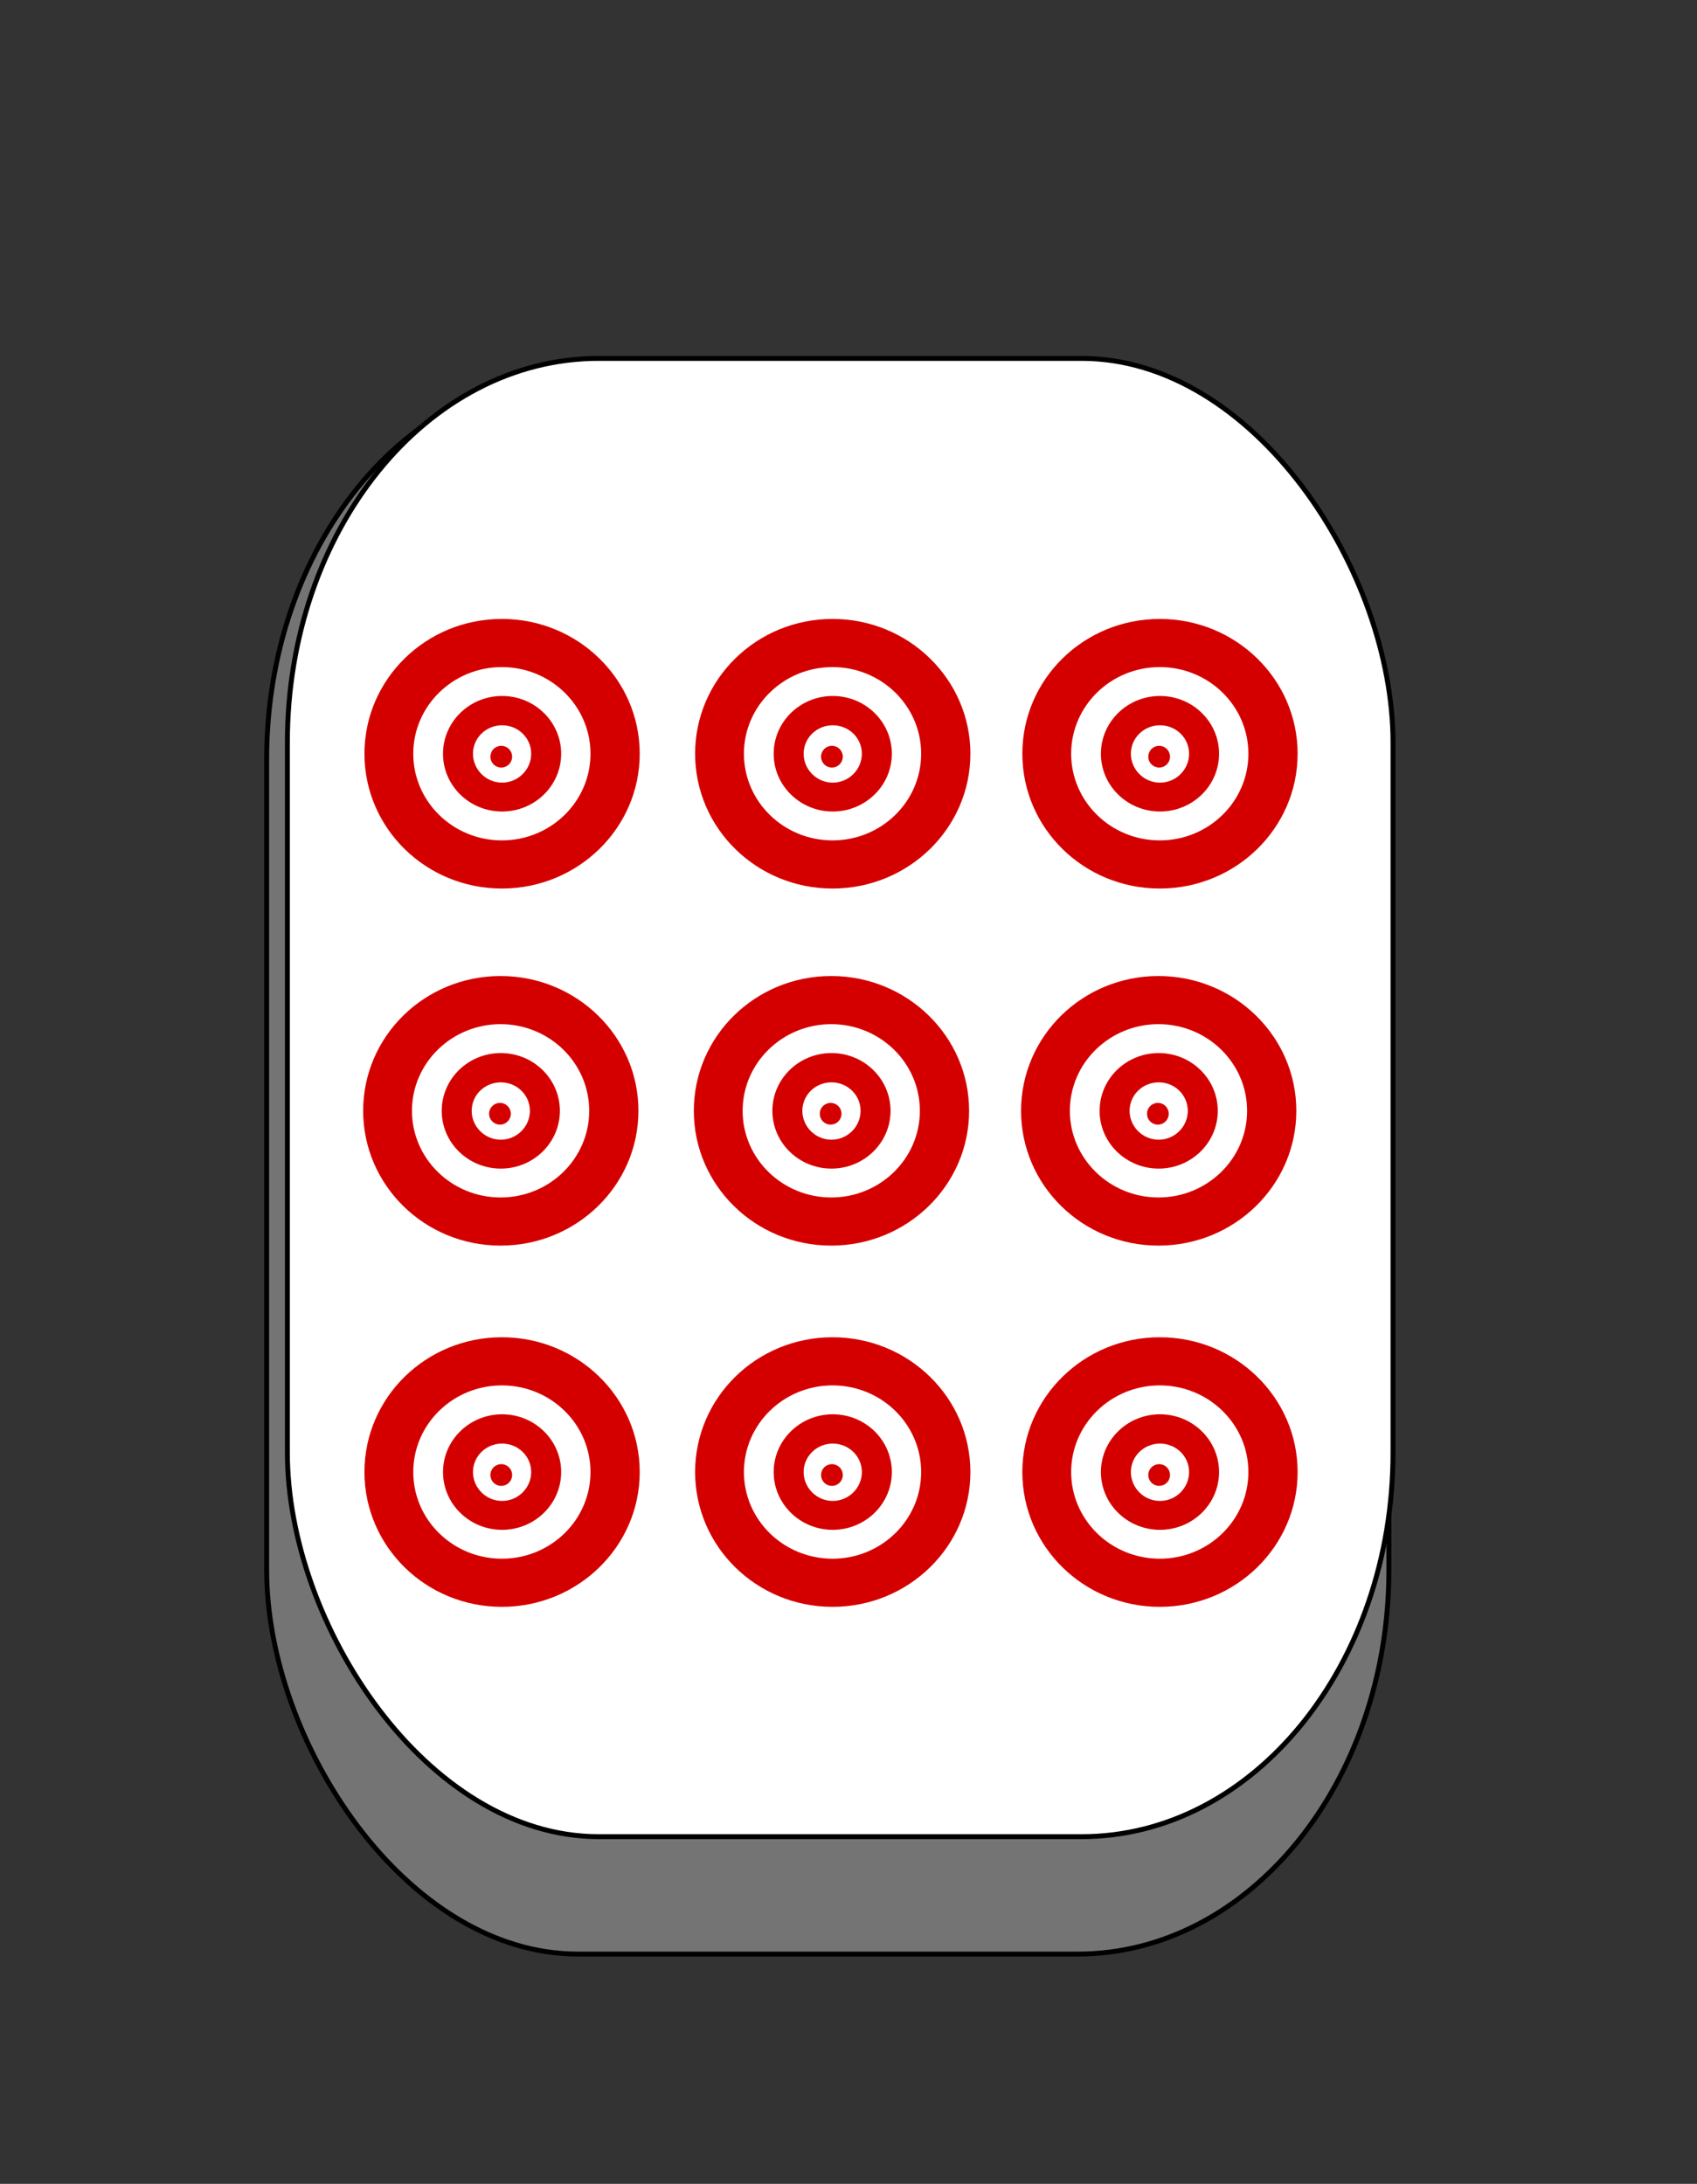 <?xml version="1.0" encoding="UTF-8" standalone="no"?>
<!-- Created with Inkscape (http://www.inkscape.org/) -->

<svg
   xmlns:dc="http://purl.org/dc/elements/1.1/"
   xmlns:cc="http://creativecommons.org/ns#"
   xmlns:rdf="http://www.w3.org/1999/02/22-rdf-syntax-ns#"
   xmlns:svg="http://www.w3.org/2000/svg"
   xmlns="http://www.w3.org/2000/svg"
   xmlns:sodipodi="http://sodipodi.sourceforge.net/DTD/sodipodi-0.dtd"
   xmlns:inkscape="http://www.inkscape.org/namespaces/inkscape"
   width="103.719"
   height="133.5"
   id="svg19067"
   version="1.1"
   inkscape:version="0.48.2 r9819"
   sodipodi:docname="6c.svg">
  <rect width="100%" height="100%" fill="#333333" stroke="none"/>
  <defs
     id="defs19069" />
  <sodipodi:namedview
     id="base"
     pagecolor="#ffffff"
     bordercolor="#666666"
     borderopacity="1.0"
     inkscape:pageopacity="0.0"
     inkscape:pageshadow="2"
     inkscape:zoom="3.959798"
     inkscape:cx="85.107109"
     inkscape:cy="52.044001"
     inkscape:document-units="px"
     inkscape:current-layer="g19082"
     showgrid="false"
     width="50px"
     fit-margin-top="0"
     fit-margin-left="0"
     fit-margin-right="0"
     fit-margin-bottom="0"
     inkscape:window-width="1366"
     inkscape:window-height="720"
     inkscape:window-x="0"
     inkscape:window-y="0"
     inkscape:window-maximized="1" />
  <g
     inkscape:label="Layer 1"
     inkscape:groupmode="layer"
     id="layer1"
     transform="translate(-253.846,-299.899)">
    <g
       transform="translate(-3453.873,-2448.945)"
       style="display:inline"
       id="g19082">
      <rect
         ry="23.487"
         rx="19.03"
         y="2771.766"
         x="3724.017"
         height="96.53"
         width="68.59"
         id="rect44078-1"
         style="fill:#a2a2a2;fill-opacity:0.585;stroke:#000000;stroke-width:0.3;stroke-miterlimit:4;stroke-opacity:1;stroke-dasharray:none;display:inline" />
      <rect
         ry="23.487"
         rx="19.03"
         y="2770.753"
         x="3725.283"
         height="90.366"
         width="67.575"
         id="rect44080-1"
         style="fill:#ffffff;fill-opacity:1;stroke:#000000;stroke-width:0.3;stroke-miterlimit:4;stroke-opacity:1;stroke-dasharray:none;display:inline" />
      <path
         style="fill:#d40000;fill-opacity:1;stroke:none;display:inline"
         d="m 3738.406,2791.389 c -1.991,0 -3.611,1.58 -3.611,3.532 0,1.951 1.619,3.531 3.611,3.531 1.991,0 3.611,-1.58 3.611,-3.531 0,-1.951 -1.619,-3.532 -3.611,-3.532 z m 0,1.791 c 0.984,0 1.779,0.776 1.779,1.74 0,0.964 -0.795,1.766 -1.779,1.766 -0.984,0 -1.779,-0.802 -1.779,-1.766 0,-0.964 0.795,-1.74 1.779,-1.74 z"
         id="path44084-5"
         inkscape:connector-curvature="0" />
      <path
         sodipodi:type="arc"
         style="fill:#d40000;fill-opacity:1;stroke:none;display:inline"
         id="path44086-2"
         sodipodi:cx="586.64612"
         sodipodi:cy="410.66278"
         sodipodi:rx="25.506351"
         sodipodi:ry="25.506351"
         d="m 612.152,410.663 a 25.506,25.506 0 1 1 -51.013,0 25.506,25.506 0 1 1 51.013,0 z"
         transform="matrix(0.026,0,0,0.026,3723.103,2784.423)" />
      <path
         style="fill:#d40000;fill-opacity:1;stroke:none;display:inline"
         d="m 3738.393,2786.68 c -4.646,0 -8.399,3.687 -8.399,8.24 0,4.553 3.752,8.24 8.399,8.24 4.646,0 8.425,-3.687 8.425,-8.24 0,-4.553 -3.778,-8.24 -8.425,-8.24 z m 0,2.943 c 2.987,0 5.416,2.37 5.416,5.297 0,2.927 -2.429,5.297 -5.416,5.297 -2.987,0 -5.416,-2.37 -5.416,-5.297 0,-2.927 2.429,-5.297 5.416,-5.297 z"
         id="path44088-7"
         inkscape:connector-curvature="0" />
      <path
         style="fill:#d40000;fill-opacity:1;stroke:none;display:inline"
         d="m 3738.406,2835.299 c -1.991,0 -3.611,1.58 -3.611,3.531 0,1.951 1.619,3.532 3.611,3.532 1.991,0 3.611,-1.58 3.611,-3.532 0,-1.951 -1.619,-3.531 -3.611,-3.531 z m 0,1.791 c 0.984,0 1.779,0.776 1.779,1.74 0,0.964 -0.795,1.766 -1.779,1.766 -0.984,0 -1.779,-0.802 -1.779,-1.766 0,-0.964 0.795,-1.74 1.779,-1.74 z"
         id="path44108-2"
         inkscape:connector-curvature="0" />
      <path
         sodipodi:type="arc"
         style="fill:#d40000;fill-opacity:1;stroke:none;display:inline"
         id="path44110-1"
         sodipodi:cx="586.64612"
         sodipodi:cy="410.66278"
         sodipodi:rx="25.506351"
         sodipodi:ry="25.506351"
         d="m 612.152,410.663 a 25.506,25.506 0 1 1 -51.013,0 25.506,25.506 0 1 1 51.013,0 z"
         transform="matrix(0.026,0,0,0.026,3723.103,2828.334)" />
      <path
         style="fill:#d40000;fill-opacity:1;stroke:none;display:inline"
         d="m 3738.393,2830.59 c -4.646,0 -8.399,3.687 -8.399,8.24 0,4.553 3.752,8.24 8.399,8.24 4.646,0 8.425,-3.687 8.425,-8.24 0,-4.553 -3.778,-8.24 -8.425,-8.24 z m 0,2.943 c 2.987,0 5.416,2.37 5.416,5.297 0,2.927 -2.429,5.297 -5.416,5.297 -2.987,0 -5.416,-2.37 -5.416,-5.297 0,-2.927 2.429,-5.297 5.416,-5.297 z"
         id="path44112-6"
         inkscape:connector-curvature="0" />
      <path
         inkscape:connector-curvature="0"
         id="path3044"
         d="m 3778.616,2791.389 c -1.991,0 -3.611,1.58 -3.611,3.532 0,1.951 1.619,3.531 3.611,3.531 1.991,0 3.611,-1.58 3.611,-3.531 0,-1.951 -1.619,-3.532 -3.611,-3.532 z m 0,1.791 c 0.984,0 1.779,0.776 1.779,1.74 0,0.964 -0.795,1.766 -1.779,1.766 -0.984,0 -1.779,-0.802 -1.779,-1.766 0,-0.964 0.795,-1.74 1.779,-1.74 z"
         style="fill:#d40000;fill-opacity:1;stroke:none;display:inline" />
      <path
         transform="matrix(0.026,0,0,0.026,3763.313,2784.423)"
         d="m 612.152,410.663 a 25.506,25.506 0 1 1 -51.013,0 25.506,25.506 0 1 1 51.013,0 z"
         sodipodi:ry="25.506351"
         sodipodi:rx="25.506351"
         sodipodi:cy="410.66278"
         sodipodi:cx="586.64612"
         id="path3046"
         style="fill:#d40000;fill-opacity:1;stroke:none;display:inline"
         sodipodi:type="arc" />
      <path
         inkscape:connector-curvature="0"
         id="path3048"
         d="m 3778.603,2786.68 c -4.646,0 -8.399,3.687 -8.399,8.24 0,4.553 3.752,8.24 8.399,8.24 4.646,0 8.425,-3.687 8.425,-8.24 0,-4.553 -3.778,-8.24 -8.425,-8.24 z m 0,2.943 c 2.987,0 5.416,2.37 5.416,5.297 0,2.927 -2.429,5.297 -5.416,5.297 -2.987,0 -5.416,-2.37 -5.416,-5.297 0,-2.927 2.429,-5.297 5.416,-5.297 z"
         style="fill:#d40000;fill-opacity:1;stroke:none;display:inline" />
      <path
         inkscape:connector-curvature="0"
         id="path3050"
         d="m 3778.616,2835.299 c -1.991,0 -3.611,1.58 -3.611,3.531 0,1.951 1.619,3.532 3.611,3.532 1.991,0 3.611,-1.58 3.611,-3.532 0,-1.951 -1.619,-3.531 -3.611,-3.531 z m 0,1.791 c 0.984,0 1.779,0.776 1.779,1.74 0,0.964 -0.795,1.766 -1.779,1.766 -0.984,0 -1.779,-0.802 -1.779,-1.766 0,-0.964 0.795,-1.74 1.779,-1.74 z"
         style="fill:#d40000;fill-opacity:1;stroke:none;display:inline" />
      <path
         transform="matrix(0.026,0,0,0.026,3763.313,2828.334)"
         d="m 612.152,410.663 a 25.506,25.506 0 1 1 -51.013,0 25.506,25.506 0 1 1 51.013,0 z"
         sodipodi:ry="25.506351"
         sodipodi:rx="25.506351"
         sodipodi:cy="410.66278"
         sodipodi:cx="586.64612"
         id="path3052"
         style="fill:#d40000;fill-opacity:1;stroke:none;display:inline"
         sodipodi:type="arc" />
      <path
         inkscape:connector-curvature="0"
         id="path3054"
         d="m 3778.603,2830.59 c -4.646,0 -8.399,3.687 -8.399,8.24 0,4.553 3.752,8.24 8.399,8.24 4.646,0 8.425,-3.687 8.425,-8.24 0,-4.553 -3.778,-8.24 -8.425,-8.24 z m 0,2.943 c 2.987,0 5.416,2.37 5.416,5.297 0,2.927 -2.429,5.297 -5.416,5.297 -2.987,0 -5.416,-2.37 -5.416,-5.297 0,-2.927 2.429,-5.297 5.416,-5.297 z"
         style="fill:#d40000;fill-opacity:1;stroke:none;display:inline" />
      <path
         inkscape:connector-curvature="0"
         id="path3075"
         d="m 3738.327,2813.217 c -1.991,0 -3.611,1.58 -3.611,3.532 0,1.951 1.619,3.531 3.611,3.531 1.991,0 3.611,-1.58 3.611,-3.531 0,-1.951 -1.619,-3.532 -3.611,-3.532 z m 0,1.791 c 0.984,0 1.779,0.776 1.779,1.74 0,0.964 -0.795,1.766 -1.779,1.766 -0.984,0 -1.779,-0.802 -1.779,-1.766 0,-0.964 0.795,-1.74 1.779,-1.74 z"
         style="fill:#d40000;fill-opacity:1;stroke:none;display:inline" />
      <path
         transform="matrix(0.026,0,0,0.026,3723.024,2806.251)"
         d="m 612.152,410.663 a 25.506,25.506 0 1 1 -51.013,0 25.506,25.506 0 1 1 51.013,0 z"
         sodipodi:ry="25.506351"
         sodipodi:rx="25.506351"
         sodipodi:cy="410.66278"
         sodipodi:cx="586.64612"
         id="path3077"
         style="fill:#d40000;fill-opacity:1;stroke:none;display:inline"
         sodipodi:type="arc" />
      <path
         inkscape:connector-curvature="0"
         id="path3079"
         d="m 3738.314,2808.508 c -4.646,0 -8.399,3.687 -8.399,8.24 0,4.553 3.752,8.24 8.399,8.24 4.646,0 8.425,-3.687 8.425,-8.24 0,-4.553 -3.778,-8.24 -8.425,-8.24 z m 0,2.943 c 2.987,0 5.416,2.37 5.416,5.297 0,2.927 -2.429,5.297 -5.416,5.297 -2.987,0 -5.416,-2.37 -5.416,-5.297 0,-2.927 2.429,-5.297 5.416,-5.297 z"
         style="fill:#d40000;fill-opacity:1;stroke:none;display:inline" />
      <path
         style="fill:#d40000;fill-opacity:1;stroke:none;display:inline"
         d="m 3778.537,2813.217 c -1.991,0 -3.611,1.58 -3.611,3.532 0,1.951 1.619,3.531 3.611,3.531 1.991,0 3.611,-1.58 3.611,-3.531 0,-1.951 -1.619,-3.532 -3.611,-3.532 z m 0,1.791 c 0.984,0 1.779,0.776 1.779,1.74 0,0.964 -0.795,1.766 -1.779,1.766 -0.984,0 -1.779,-0.802 -1.779,-1.766 0,-0.964 0.795,-1.74 1.779,-1.74 z"
         id="path3100"
         inkscape:connector-curvature="0" />
      <path
         sodipodi:type="arc"
         style="fill:#d40000;fill-opacity:1;stroke:none;display:inline"
         id="path3102"
         sodipodi:cx="586.64612"
         sodipodi:cy="410.66278"
         sodipodi:rx="25.506351"
         sodipodi:ry="25.506351"
         d="m 612.152,410.663 a 25.506,25.506 0 1 1 -51.013,0 25.506,25.506 0 1 1 51.013,0 z"
         transform="matrix(0.026,0,0,0.026,3763.234,2806.251)" />
      <path
         style="fill:#d40000;fill-opacity:1;stroke:none;display:inline"
         d="m 3778.524,2808.508 c -4.647,0 -8.399,3.687 -8.399,8.24 0,4.553 3.752,8.24 8.399,8.24 4.646,0 8.425,-3.687 8.425,-8.24 0,-4.553 -3.778,-8.24 -8.425,-8.24 z m 0,2.943 c 2.987,0 5.416,2.37 5.416,5.297 0,2.927 -2.429,5.297 -5.416,5.297 -2.987,0 -5.416,-2.37 -5.416,-5.297 0,-2.927 2.429,-5.297 5.416,-5.297 z"
         id="path3104"
         inkscape:connector-curvature="0" />
      <path
         style="fill:#d40000;fill-opacity:1;stroke:none;display:inline"
         d="m 3758.616,2791.389 c -1.991,0 -3.611,1.58 -3.611,3.532 0,1.951 1.619,3.531 3.611,3.531 1.991,0 3.611,-1.58 3.611,-3.531 0,-1.951 -1.619,-3.532 -3.611,-3.532 z m 0,1.791 c 0.984,0 1.779,0.776 1.779,1.74 0,0.964 -0.795,1.766 -1.779,1.766 -0.984,0 -1.779,-0.802 -1.779,-1.766 0,-0.964 0.795,-1.74 1.779,-1.74 z"
         id="path3003"
         inkscape:connector-curvature="0" />
      <path
         sodipodi:type="arc"
         style="fill:#d40000;fill-opacity:1;stroke:none;display:inline"
         id="path3005"
         sodipodi:cx="586.64612"
         sodipodi:cy="410.66278"
         sodipodi:rx="25.506351"
         sodipodi:ry="25.506351"
         d="m 612.152,410.663 a 25.506,25.506 0 1 1 -51.013,0 25.506,25.506 0 1 1 51.013,0 z"
         transform="matrix(0.026,0,0,0.026,3743.313,2784.423)" />
      <path
         style="fill:#d40000;fill-opacity:1;stroke:none;display:inline"
         d="m 3758.603,2786.68 c -4.646,0 -8.399,3.687 -8.399,8.24 0,4.553 3.752,8.24 8.399,8.24 4.646,0 8.425,-3.687 8.425,-8.24 0,-4.553 -3.778,-8.24 -8.425,-8.24 z m 0,2.943 c 2.987,0 5.416,2.37 5.416,5.297 0,2.927 -2.429,5.297 -5.416,5.297 -2.987,0 -5.416,-2.37 -5.416,-5.297 0,-2.927 2.429,-5.297 5.416,-5.297 z"
         id="path3007"
         inkscape:connector-curvature="0" />
      <path
         style="fill:#d40000;fill-opacity:1;stroke:none;display:inline"
         d="m 3758.616,2835.299 c -1.991,0 -3.611,1.58 -3.611,3.531 0,1.951 1.619,3.532 3.611,3.532 1.991,0 3.611,-1.58 3.611,-3.532 0,-1.951 -1.619,-3.531 -3.611,-3.531 z m 0,1.791 c 0.984,0 1.779,0.776 1.779,1.74 0,0.964 -0.795,1.766 -1.779,1.766 -0.984,0 -1.779,-0.802 -1.779,-1.766 0,-0.964 0.795,-1.74 1.779,-1.74 z"
         id="path3009"
         inkscape:connector-curvature="0" />
      <path
         sodipodi:type="arc"
         style="fill:#d40000;fill-opacity:1;stroke:none;display:inline"
         id="path3011"
         sodipodi:cx="586.64612"
         sodipodi:cy="410.66278"
         sodipodi:rx="25.506351"
         sodipodi:ry="25.506351"
         d="m 612.152,410.663 a 25.506,25.506 0 1 1 -51.013,0 25.506,25.506 0 1 1 51.013,0 z"
         transform="matrix(0.026,0,0,0.026,3743.313,2828.334)" />
      <path
         style="fill:#d40000;fill-opacity:1;stroke:none;display:inline"
         d="m 3758.603,2830.59 c -4.646,0 -8.399,3.687 -8.399,8.24 0,4.553 3.752,8.24 8.399,8.24 4.646,0 8.425,-3.687 8.425,-8.24 0,-4.553 -3.778,-8.24 -8.425,-8.24 z m 0,2.943 c 2.987,0 5.416,2.37 5.416,5.297 0,2.927 -2.429,5.297 -5.416,5.297 -2.987,0 -5.416,-2.37 -5.416,-5.297 0,-2.927 2.429,-5.297 5.416,-5.297 z"
         id="path3013"
         inkscape:connector-curvature="0" />
      <path
         inkscape:connector-curvature="0"
         id="path3015"
         d="m 3758.537,2813.217 c -1.991,0 -3.611,1.58 -3.611,3.532 0,1.951 1.619,3.531 3.611,3.531 1.991,0 3.611,-1.58 3.611,-3.531 0,-1.951 -1.619,-3.532 -3.611,-3.532 z m 0,1.791 c 0.984,0 1.779,0.776 1.779,1.74 0,0.964 -0.795,1.766 -1.779,1.766 -0.984,0 -1.779,-0.802 -1.779,-1.766 0,-0.964 0.795,-1.74 1.779,-1.74 z"
         style="fill:#d40000;fill-opacity:1;stroke:none;display:inline" />
      <path
         transform="matrix(0.026,0,0,0.026,3743.234,2806.251)"
         d="m 612.152,410.663 a 25.506,25.506 0 1 1 -51.013,0 25.506,25.506 0 1 1 51.013,0 z"
         sodipodi:ry="25.506351"
         sodipodi:rx="25.506351"
         sodipodi:cy="410.66278"
         sodipodi:cx="586.64612"
         id="path3017"
         style="fill:#d40000;fill-opacity:1;stroke:none;display:inline"
         sodipodi:type="arc" />
      <path
         inkscape:connector-curvature="0"
         id="path3019"
         d="m 3758.524,2808.508 c -4.647,0 -8.399,3.687 -8.399,8.24 0,4.553 3.752,8.24 8.399,8.24 4.646,0 8.425,-3.687 8.425,-8.24 0,-4.553 -3.778,-8.24 -8.425,-8.24 z m 0,2.943 c 2.987,0 5.416,2.37 5.416,5.297 0,2.927 -2.429,5.297 -5.416,5.297 -2.987,0 -5.416,-2.37 -5.416,-5.297 0,-2.927 2.429,-5.297 5.416,-5.297 z"
         style="fill:#d40000;fill-opacity:1;stroke:none;display:inline" />
    </g>
  </g>
</svg>
